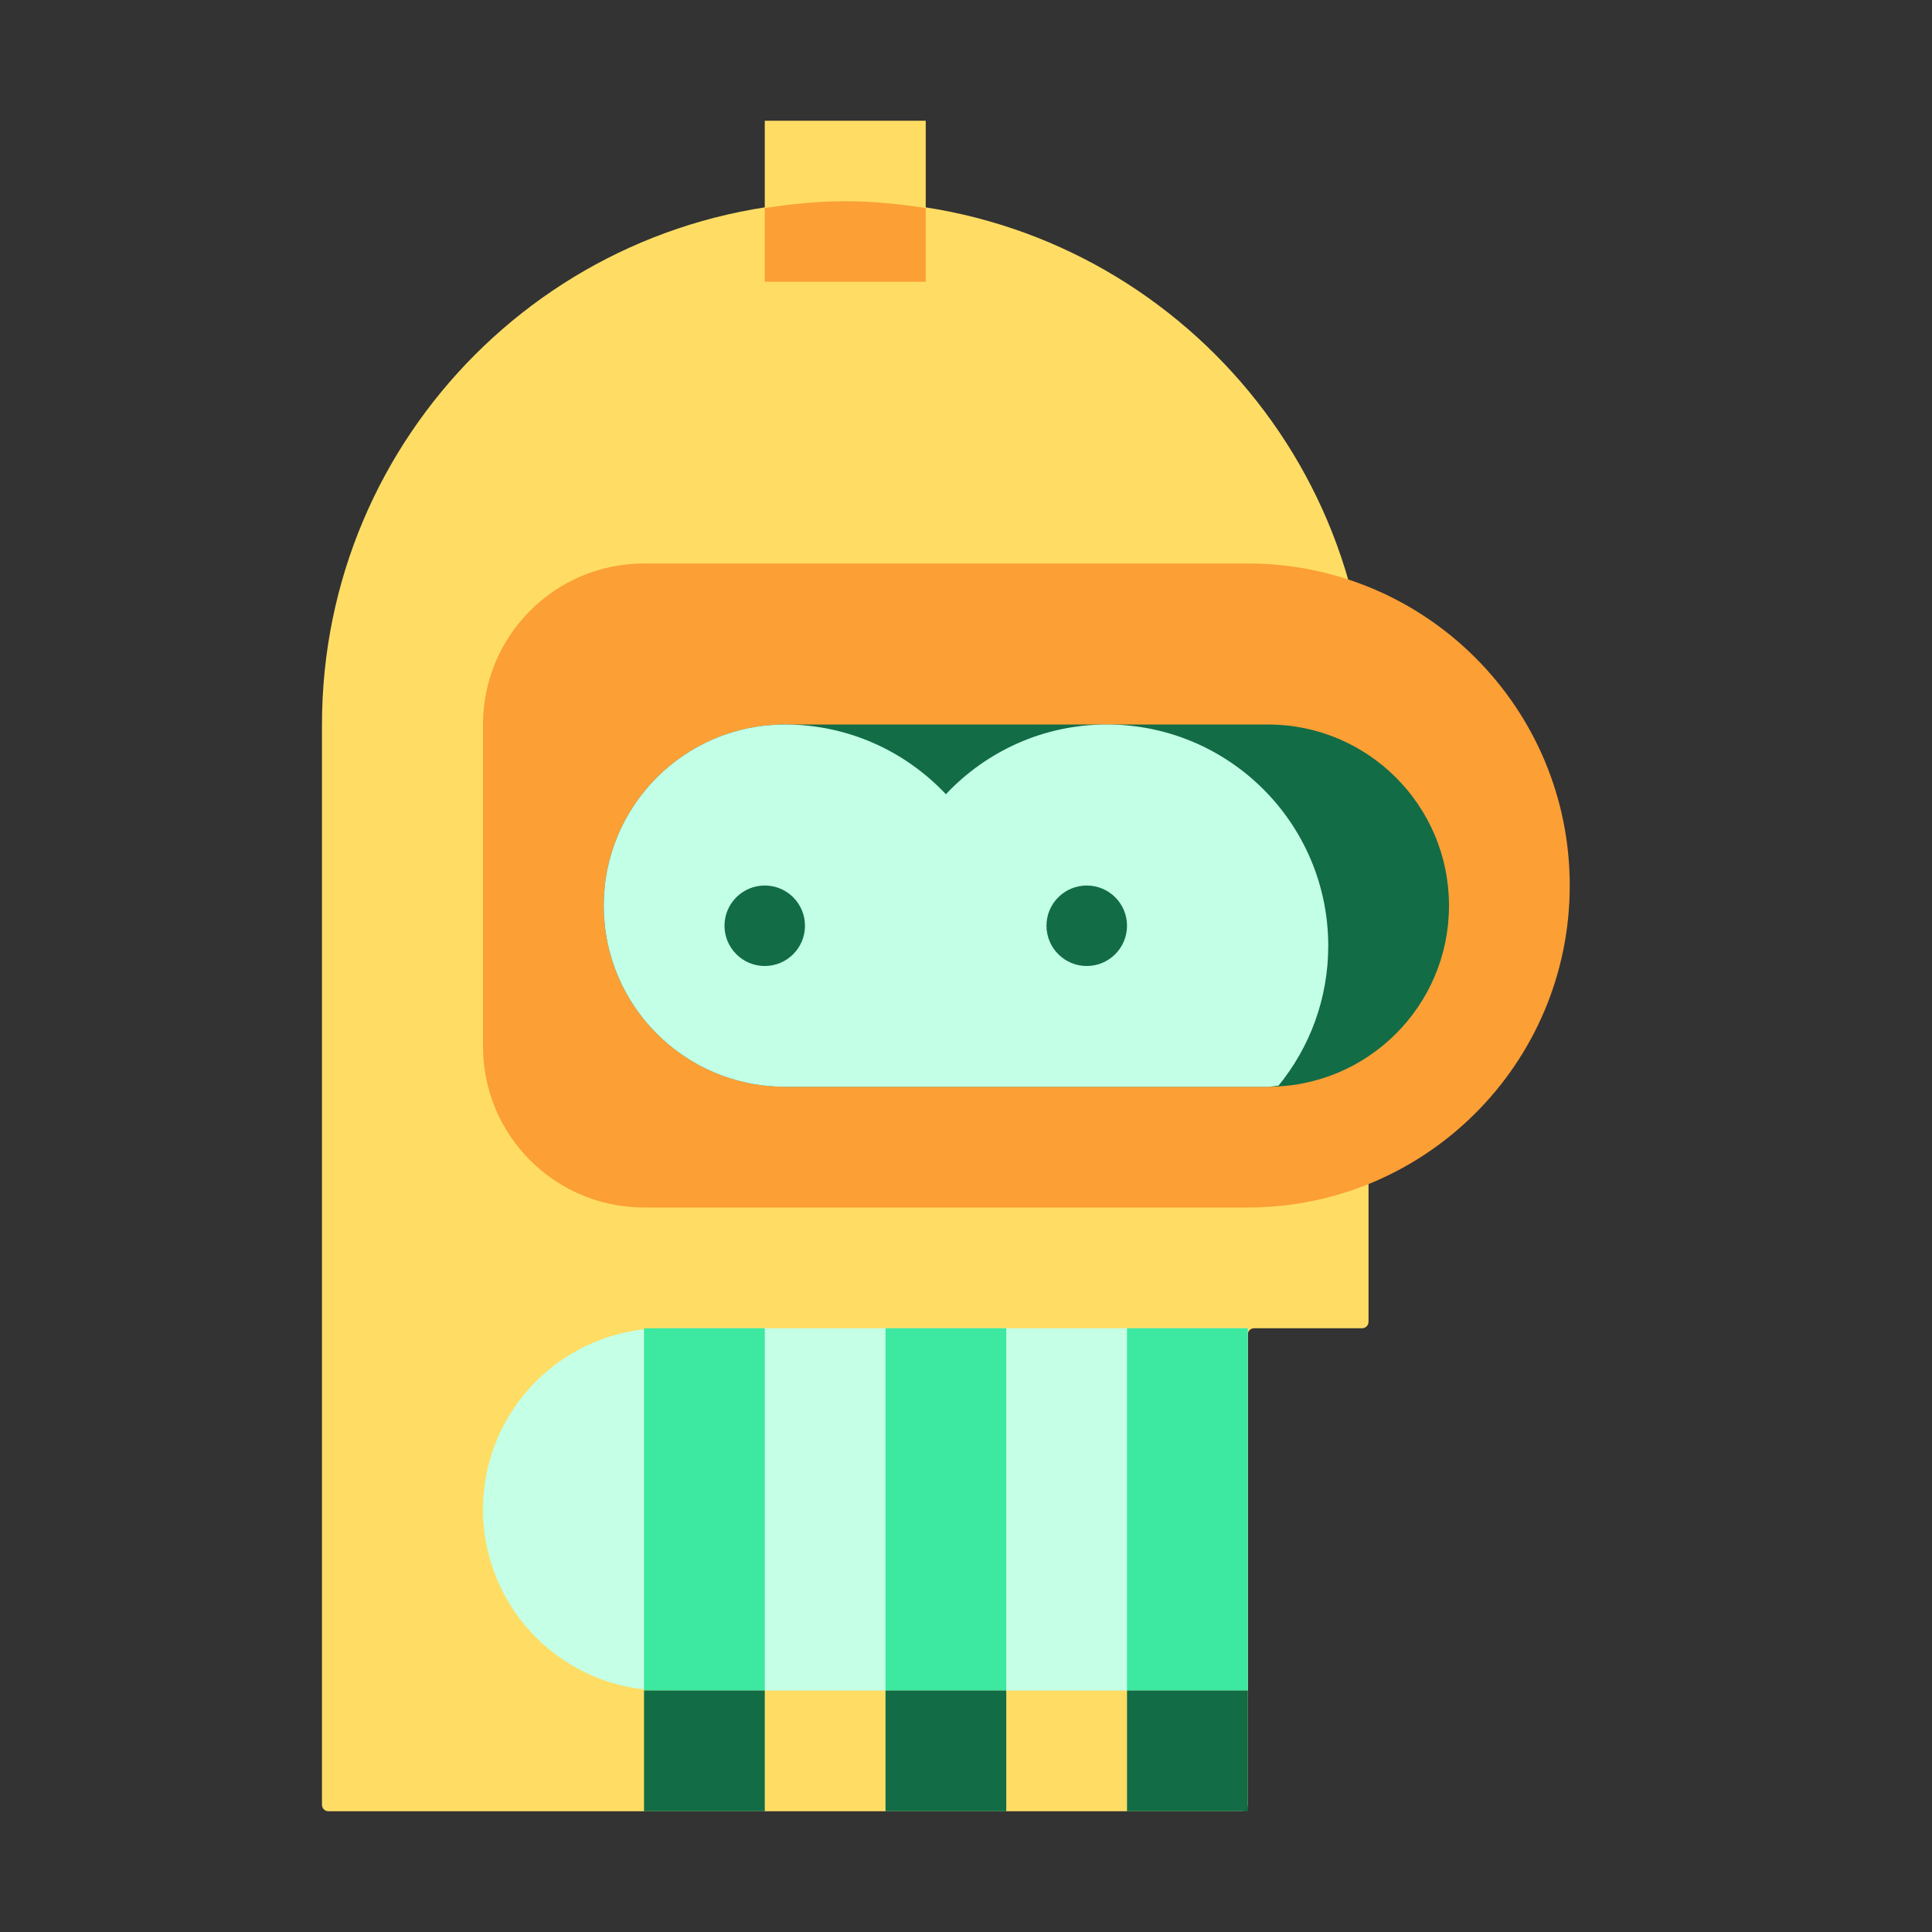 <svg width="32" height="32" viewBox="0 0 32 32" fill="none" xmlns="http://www.w3.org/2000/svg">
<rect x="0" y="0" width="32" height="32" fill="#333333" stroke="none"/>
<path d="M20.56 30H5.44C5.381 30 5.333 29.953 5.333 29.893V12C5.333 7.213 9.213 3.333 14 3.333C18.787 3.333 22.667 7.213 22.667 12V21.893C22.667 21.952 22.619 22 22.56 22H20.773C20.714 22 20.667 22.047 20.667 22.107V29.893C20.667 29.953 20.619 30 20.56 30Z" fill="#FFDD64"/>
<path d="M15.333 2H12.667V4.667H15.333V2Z" fill="#FFDD64"/>
<path d="M15.333 3.446C14.897 3.379 14.455 3.333 14 3.333C13.545 3.333 13.103 3.379 12.667 3.446V4.667H15.333V3.446Z" fill="#FC9F35"/>
<path d="M20.667 20H10.667C9.194 20 8 18.806 8 17.333V12C8 10.527 9.194 9.333 10.667 9.333H20.667C23.612 9.333 26 11.721 26 14.667C26 17.612 23.612 20 20.667 20Z" fill="#FC9F35"/>
<path d="M20.667 28H11C9.343 28 8 26.657 8 25C8 23.343 9.343 22 11 22H20.667V28Z" fill="#C4FFE6"/>
<path d="M21 18H13C11.343 18 10 16.657 10 15C10 13.343 11.343 12 13 12H21C22.657 12 24 13.343 24 15C24 16.657 22.657 18 21 18Z" fill="#126C46"/>
<path d="M10 15C10 16.657 11.343 18 13 18H21C21.06 18 21.116 17.986 21.175 17.983C21.691 17.351 22 16.545 22 15.667C22 13.641 20.359 12 18.333 12C17.281 12 16.335 12.445 15.667 13.155C14.998 12.445 14.052 12 13 12C11.343 12 10 13.343 10 15Z" fill="#C3FFE6"/>
<path d="M12.667 16C13.035 16 13.333 15.701 13.333 15.333C13.333 14.965 13.035 14.667 12.667 14.667C12.299 14.667 12 14.965 12 15.333C12 15.701 12.299 16 12.667 16Z" fill="#126C46"/>
<path d="M18 16C18.368 16 18.667 15.701 18.667 15.333C18.667 14.965 18.368 14.667 18 14.667C17.632 14.667 17.333 14.965 17.333 15.333C17.333 15.701 17.632 16 18 16Z" fill="#126C46"/>
<path d="M12.667 22H10.667V28H12.667V22Z" fill="#3DE8A0"/>
<path d="M16.667 22H14.667V28H16.667V22Z" fill="#3DE8A0"/>
<path d="M20.667 22H18.667V28H20.667V22Z" fill="#3DE8A0"/>
<path d="M12.667 28H10.667V30H12.667V28Z" fill="#126C46"/>
<path d="M16.667 28H14.667V30H16.667V28Z" fill="#126C46"/>
<path d="M20.667 28H18.667V30H20.667V28Z" fill="#126C46"/>
</svg>
